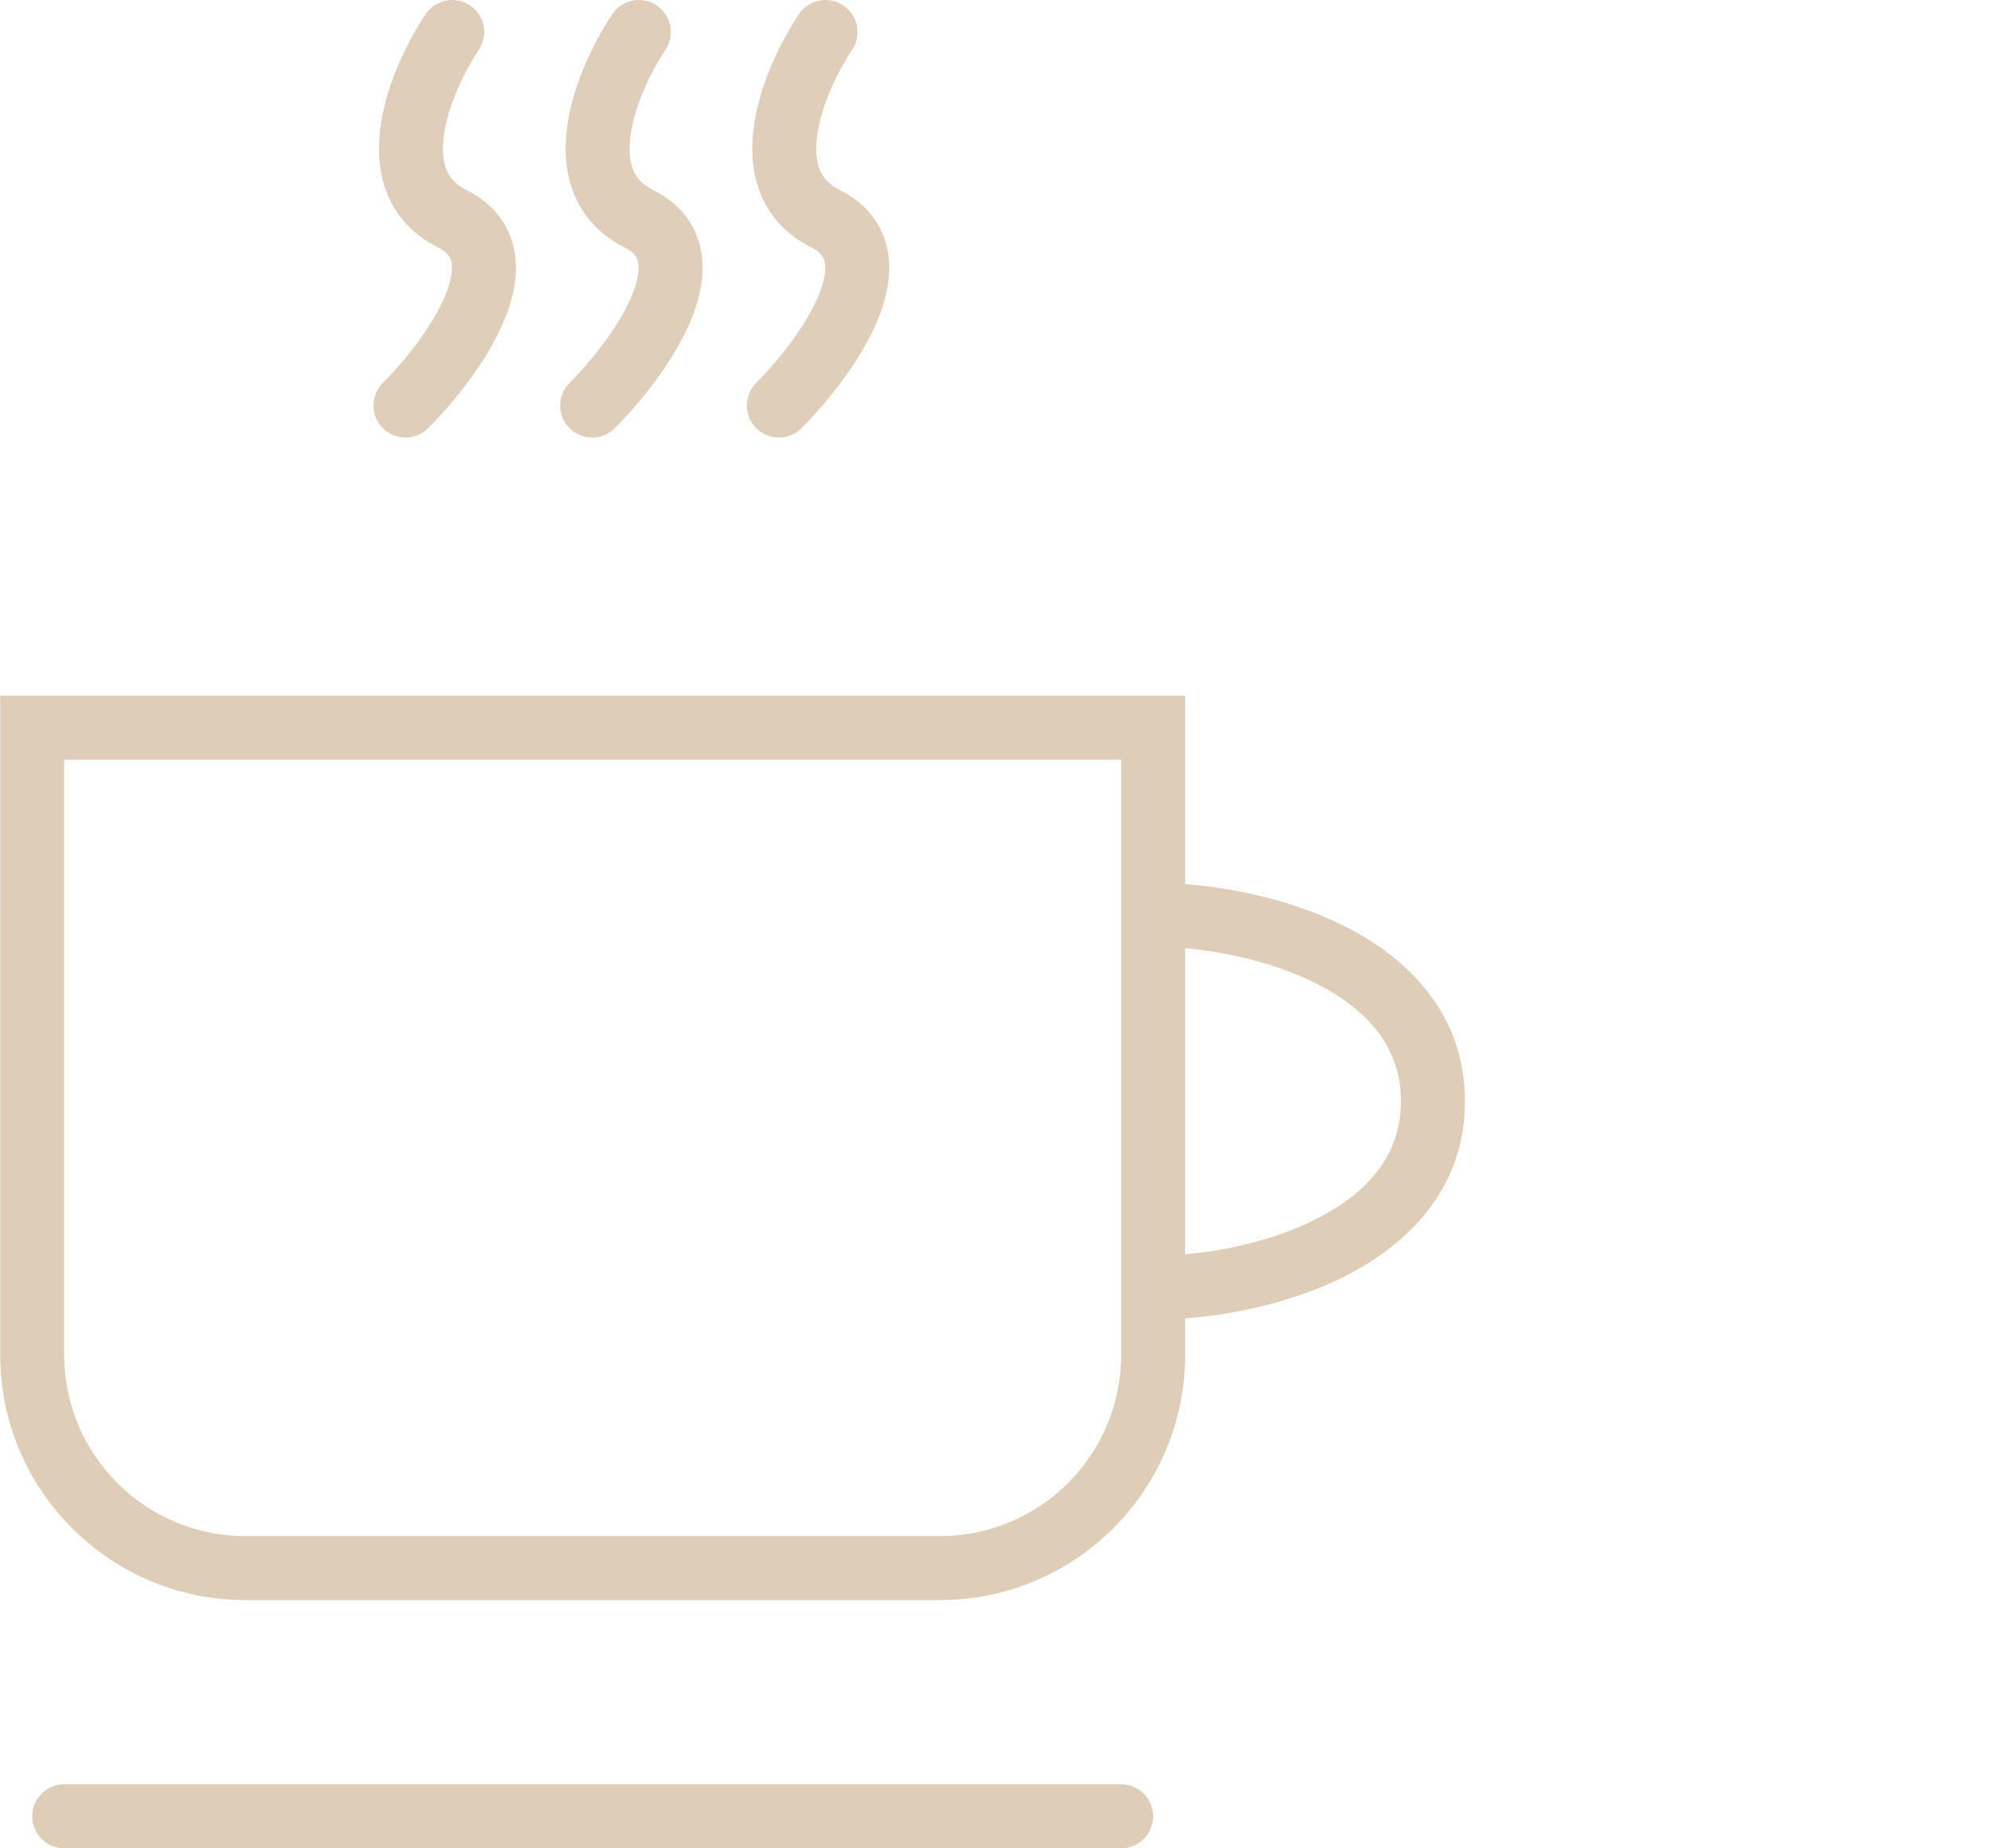 <svg width="28" height="26" viewBox="0 0 28 26" fill="none" xmlns="http://www.w3.org/2000/svg">
<path opacity="0.5" d="M15.767 25.099C16.015 25.099 16.217 25.301 16.217 25.549C16.217 25.798 16.015 26 15.767 26H0.903C0.655 26 0.453 25.798 0.453 25.549C0.453 25.301 0.655 25.099 0.903 25.099H15.767ZM16.667 12.436C17.373 12.491 18.21 12.672 18.93 13.039C19.818 13.491 20.602 14.273 20.602 15.491C20.602 16.708 19.819 17.49 18.931 17.944C18.212 18.311 17.374 18.491 16.667 18.546V19.058C16.667 20.963 15.122 22.508 13.217 22.508H3.453C1.548 22.508 0.003 20.963 0.003 19.058V9.785H16.667V12.436ZM0.903 19.058C0.903 20.466 2.045 21.608 3.453 21.608H13.217C14.625 21.608 15.767 20.466 15.767 19.058V10.685H0.903V19.058ZM16.667 17.645C17.262 17.591 17.949 17.434 18.52 17.142C19.24 16.775 19.702 16.244 19.702 15.491C19.702 14.738 19.241 14.207 18.521 13.84C17.949 13.549 17.262 13.392 16.667 13.338V17.645ZM5.985 0.2C6.123 -0.007 6.403 -0.062 6.609 0.076C6.816 0.214 6.872 0.493 6.734 0.7C6.537 0.996 6.309 1.459 6.246 1.879C6.215 2.087 6.228 2.253 6.275 2.377C6.318 2.489 6.398 2.592 6.562 2.674C6.941 2.864 7.17 3.167 7.236 3.539C7.297 3.879 7.209 4.224 7.087 4.515C6.841 5.101 6.369 5.675 6.021 6.023C5.846 6.199 5.56 6.199 5.385 6.023C5.209 5.847 5.209 5.562 5.385 5.386C5.694 5.077 6.075 4.6 6.257 4.167C6.348 3.95 6.367 3.794 6.35 3.696C6.338 3.628 6.304 3.553 6.158 3.48C5.797 3.299 5.559 3.024 5.435 2.697C5.315 2.382 5.311 2.047 5.356 1.746C5.446 1.148 5.745 0.56 5.985 0.2ZM8.61 0.2C8.748 -0.007 9.028 -0.062 9.234 0.076C9.441 0.214 9.497 0.493 9.359 0.7C9.162 0.996 8.934 1.459 8.871 1.879C8.84 2.087 8.853 2.253 8.9 2.377C8.943 2.489 9.023 2.592 9.187 2.674C9.566 2.864 9.795 3.167 9.861 3.539C9.922 3.879 9.834 4.224 9.712 4.515C9.466 5.101 8.994 5.675 8.646 6.023C8.471 6.199 8.185 6.199 8.01 6.023C7.834 5.847 7.834 5.562 8.01 5.386C8.319 5.077 8.7 4.6 8.882 4.167C8.973 3.95 8.992 3.794 8.975 3.696C8.963 3.628 8.929 3.553 8.783 3.48C8.422 3.299 8.184 3.024 8.06 2.697C7.94 2.382 7.936 2.047 7.981 1.746C8.071 1.148 8.37 0.56 8.61 0.2ZM11.235 0.2C11.373 -0.007 11.653 -0.062 11.859 0.076C12.066 0.214 12.122 0.493 11.984 0.7C11.787 0.996 11.559 1.459 11.496 1.879C11.465 2.087 11.478 2.253 11.525 2.377C11.568 2.489 11.648 2.592 11.812 2.674C12.191 2.864 12.42 3.167 12.486 3.539C12.547 3.879 12.459 4.224 12.337 4.515C12.091 5.101 11.619 5.675 11.271 6.023C11.096 6.199 10.81 6.199 10.635 6.023C10.459 5.847 10.459 5.562 10.635 5.386C10.944 5.077 11.325 4.6 11.507 4.167C11.598 3.95 11.617 3.794 11.6 3.696C11.588 3.628 11.554 3.553 11.408 3.48C11.047 3.299 10.809 3.024 10.685 2.697C10.565 2.382 10.561 2.047 10.606 1.746C10.696 1.148 10.995 0.56 11.235 0.2Z" fill="url(#paint0_linear_1_15479)"/>
<defs>
<linearGradient id="paint0_linear_1_15479" x1="10.302" y1="-0" x2="10.302" y2="25.999" gradientUnits="userSpaceOnUse">
<stop stop-color="#BF9E77"/>
<stop offset="1" stop-color="#BD9D6F"/>
</linearGradient>
</defs>
</svg>
